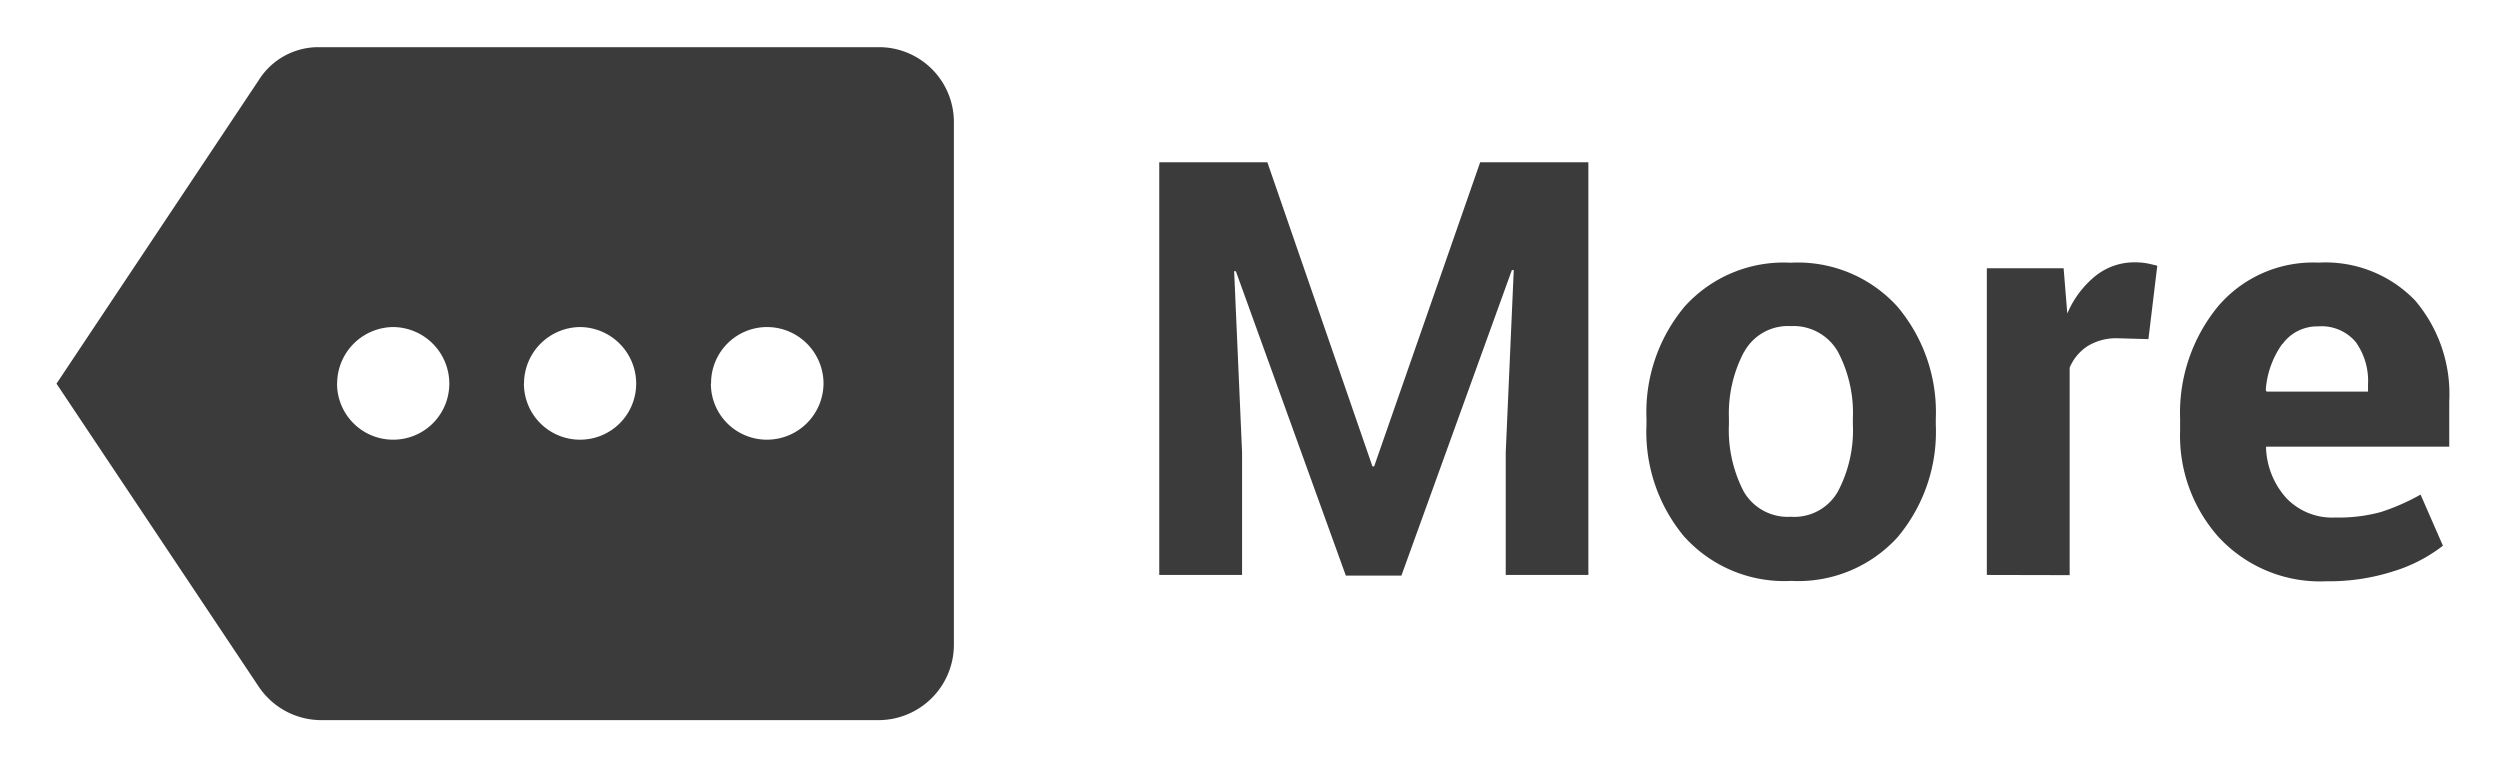 <svg xmlns="http://www.w3.org/2000/svg" width="26.502" height="8.135" viewBox="0 0 26.502 8.135">
  <path id="More_Description_" data-name="More Description " d="M-8349.2-6357.415a.8.8,0,0,1-.657-.353l-2.145-3.214,2.145-3.219a.746.746,0,0,1,.63-.348h5.945a.794.794,0,0,1,.793.792v5.549a.8.8,0,0,1-.793.793Zm4.135-3.567a.593.593,0,0,0,.594.594.6.6,0,0,0,.6-.594.6.6,0,0,0-.6-.6A.594.594,0,0,0-8345.063-6360.982Zm-1.982,0a.594.594,0,0,0,.595.594.594.594,0,0,0,.595-.594.6.6,0,0,0-.595-.6A.6.6,0,0,0-8347.046-6360.982Zm-1.981,0a.594.594,0,0,0,.595.594.594.594,0,0,0,.595-.594.6.6,0,0,0-.595-.6A.6.6,0,0,0-8349.027-6360.982Zm19.959,1.641a1.614,1.614,0,0,1-.421-1.146v-.12a1.78,1.78,0,0,1,.4-1.192,1.322,1.322,0,0,1,1.068-.466,1.319,1.319,0,0,1,1.022.4,1.531,1.531,0,0,1,.363,1.072v.479h-1.942l0,.018a.838.838,0,0,0,.214.526.67.67,0,0,0,.519.207,1.7,1.7,0,0,0,.484-.058,2.275,2.275,0,0,0,.421-.185l.237.542a1.636,1.636,0,0,1-.521.27,2.242,2.242,0,0,1-.715.107A1.463,1.463,0,0,1-8329.068-6359.341Zm.662-2.062a.951.951,0,0,0-.175.49l.009.015h1.075v-.078a.707.707,0,0,0-.13-.447.474.474,0,0,0-.4-.166A.454.454,0,0,0-8328.406-6361.4Zm-6.333,2.051a1.732,1.732,0,0,1-.407-1.194v-.063a1.746,1.746,0,0,1,.405-1.191,1.412,1.412,0,0,1,1.123-.464,1.425,1.425,0,0,1,1.13.463,1.735,1.735,0,0,1,.409,1.192v.063a1.737,1.737,0,0,1-.407,1.194,1.424,1.424,0,0,1-1.125.461A1.426,1.426,0,0,1-8334.739-6359.352Zm.625-1.963a1.4,1.4,0,0,0-.158.7v.063a1.414,1.414,0,0,0,.156.712.538.538,0,0,0,.5.269.531.531,0,0,0,.5-.269,1.392,1.392,0,0,0,.158-.711v-.063a1.393,1.393,0,0,0-.158-.705.542.542,0,0,0-.5-.273A.53.53,0,0,0-8334.114-6361.314Zm2.576,2.361v-3.251h.814l.039.48a1.028,1.028,0,0,1,.3-.4.659.659,0,0,1,.419-.143.725.725,0,0,1,.122.01c.037.007.074.016.113.026l-.094.778-.322-.009a.579.579,0,0,0-.321.082.507.507,0,0,0-.192.229v2.2Zm-5.1,0v-1.3l.085-1.932-.02,0-1.171,3.239h-.589l-1.166-3.227-.018,0,.084,1.92v1.3h-.878v-4.375h1.146l1.114,3.224h.018l1.124-3.224h1.147v4.375Z" transform="translate(8352.601 6365.049)" fill="#3b3b3b" stroke="rgba(0,0,0,0)" stroke-width="1"/>
</svg>
